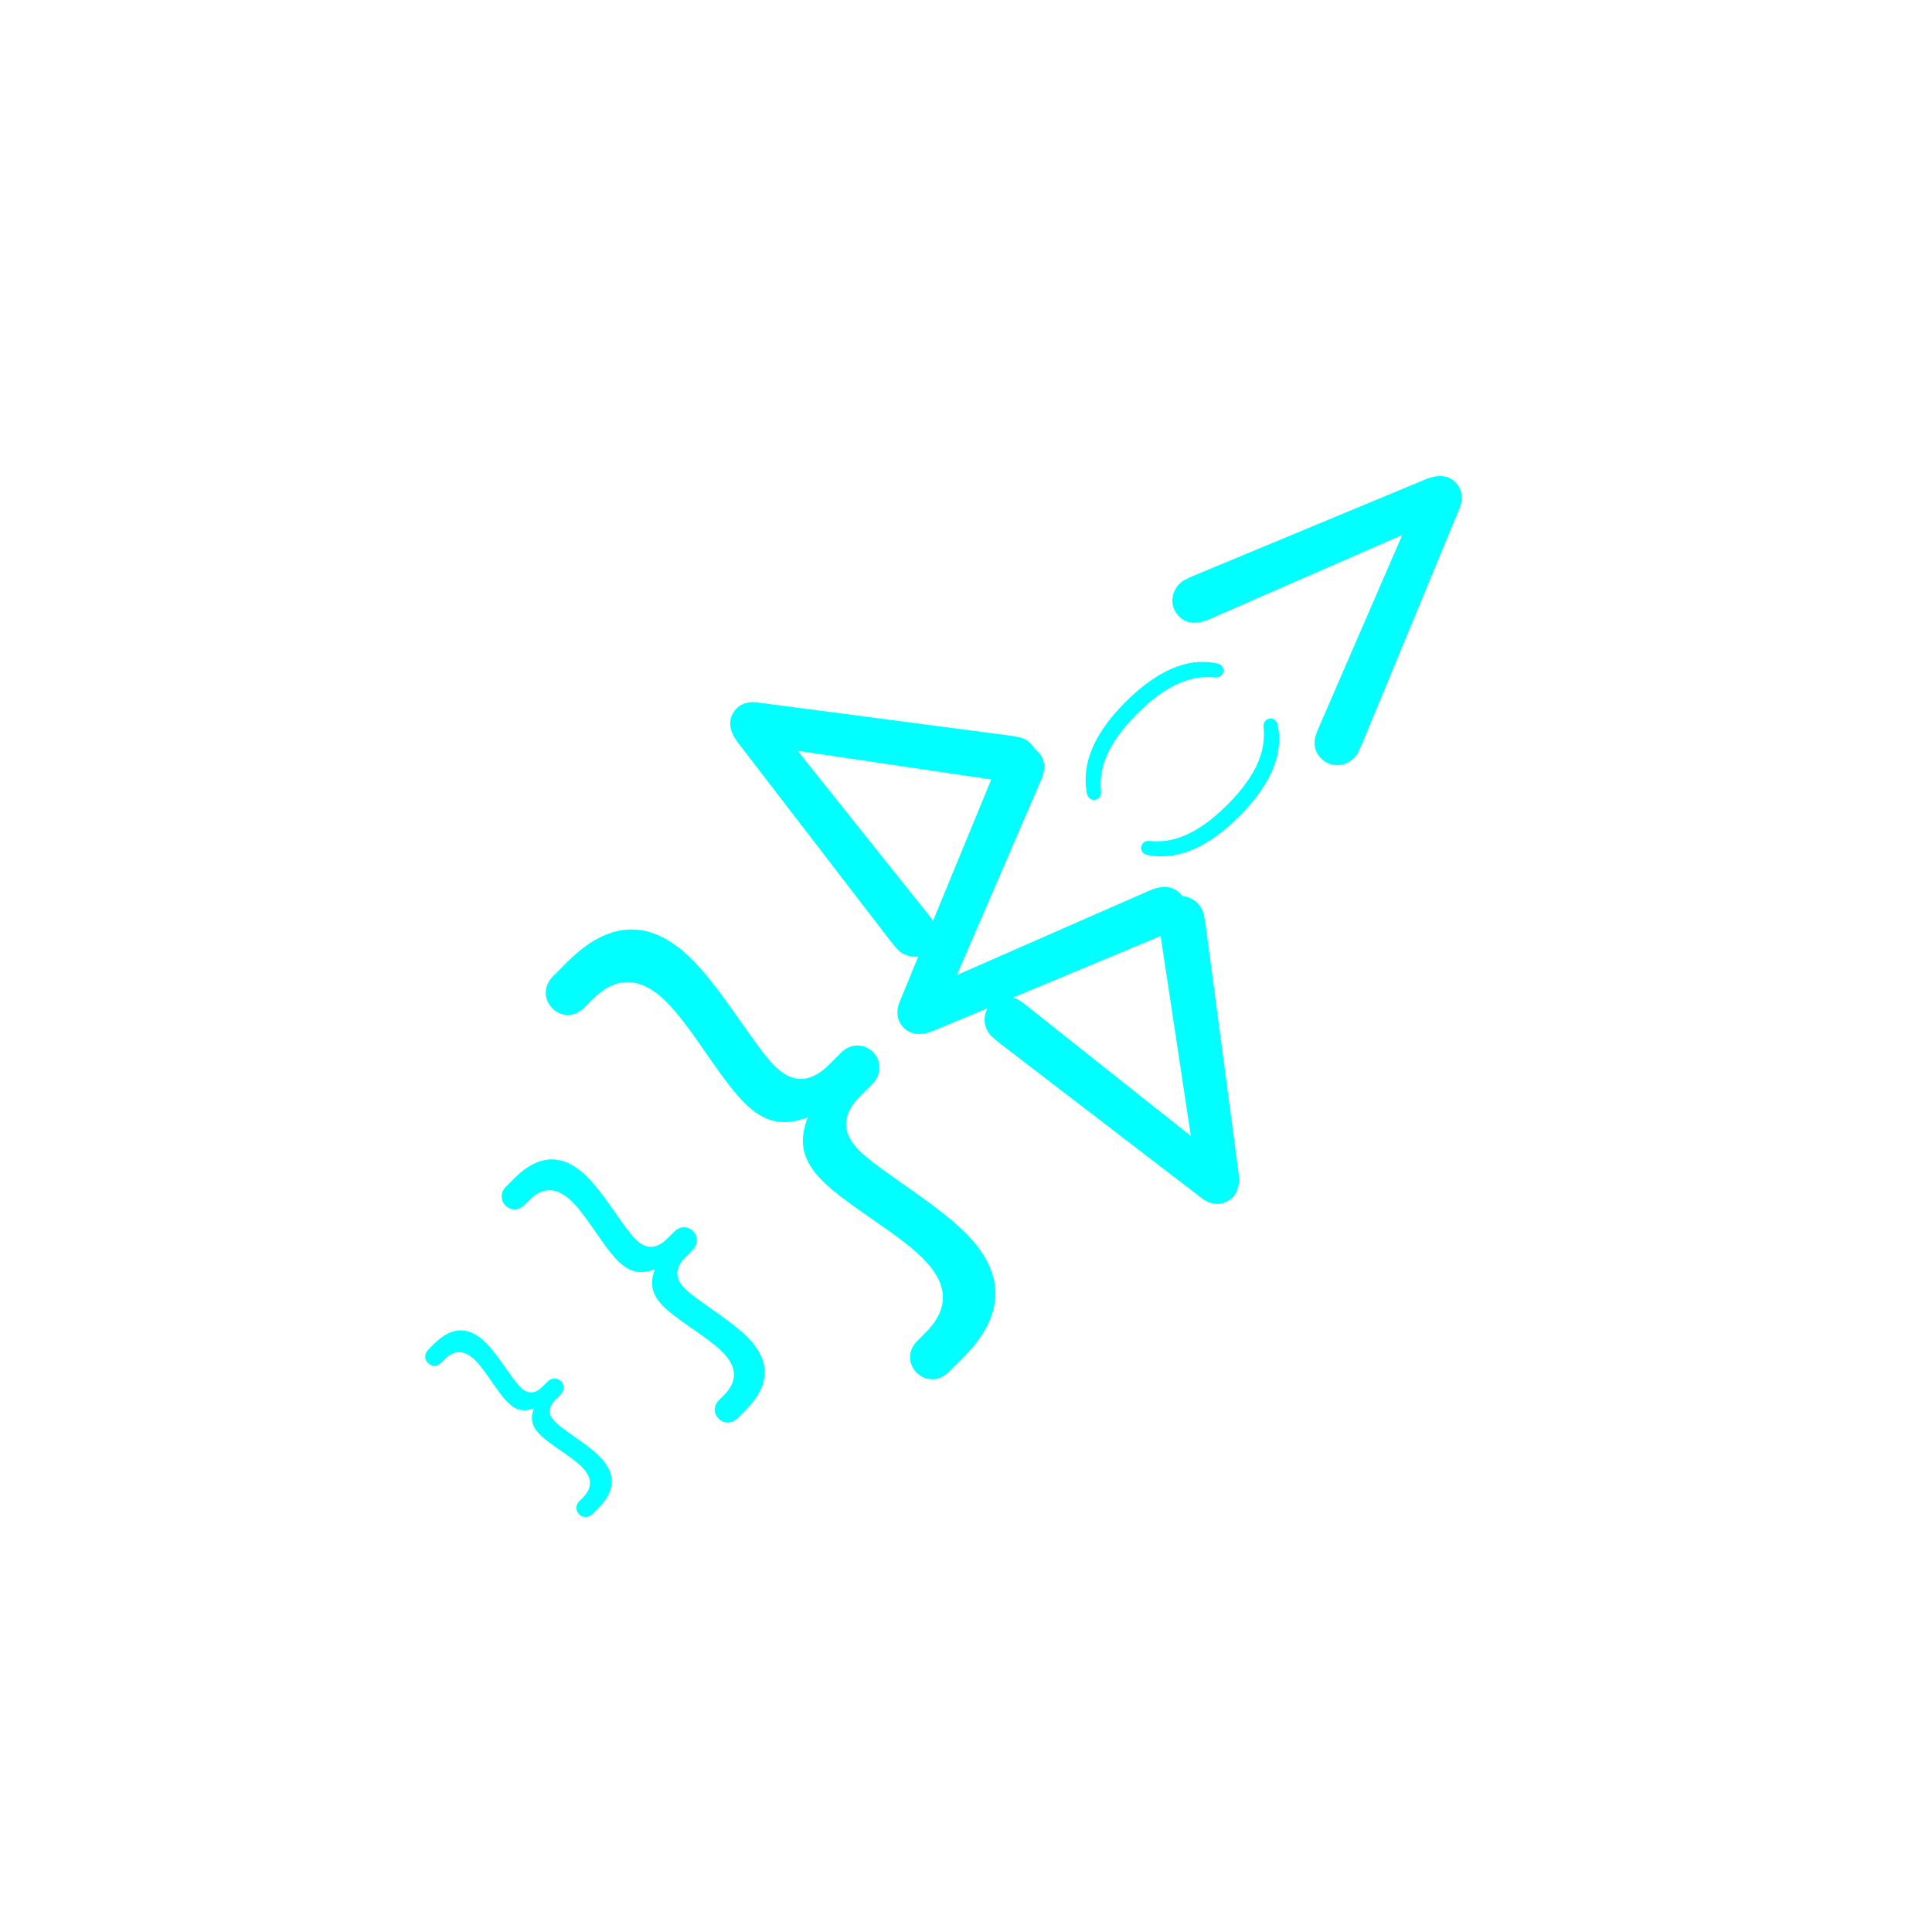 <svg width="95" height="95" viewBox="0 0 95 95" fill="none" xmlns="http://www.w3.org/2000/svg">
<g clip-path="url(#clip0_205_83)">
<rect width="48" height="85" transform="translate(60.104) rotate(45)"/>
<path d="M53.562 39.239C53.714 39.391 53.926 39.345 54.032 39.239C54.13 39.141 54.153 39.012 54.138 38.89C54.032 37.874 54.365 36.647 55.919 35.093C57.473 33.539 58.701 33.205 59.717 33.311C59.838 33.327 59.967 33.304 60.066 33.205C60.164 33.107 60.217 32.887 60.066 32.735C60.005 32.675 59.937 32.637 59.861 32.621C58.679 32.364 57.163 32.697 55.343 34.517C53.524 36.336 53.213 37.844 53.448 39.034C53.464 39.11 53.501 39.178 53.562 39.239Z" fill="aqua"/>
<path d="M56.205 41.928C56.266 41.988 56.334 42.026 56.41 42.041C57.6 42.276 59.108 41.966 60.928 40.146C62.747 38.327 63.081 36.811 62.823 35.629C62.807 35.553 62.77 35.485 62.709 35.424C62.557 35.272 62.338 35.325 62.239 35.424C62.141 35.522 62.118 35.651 62.133 35.773C62.239 36.788 61.906 38.016 60.352 39.57C58.798 41.124 57.57 41.458 56.554 41.352C56.433 41.337 56.304 41.359 56.205 41.458C56.099 41.564 56.054 41.776 56.205 41.928Z" fill="aqua"/>
<path d="M70.105 23.567L58.723 28.296C58.316 28.477 58.157 28.545 57.999 28.704C57.547 29.156 57.524 29.858 57.976 30.31C58.338 30.672 58.836 30.718 59.47 30.446L68.951 26.305L64.832 35.809C64.538 36.42 64.584 36.917 64.968 37.302C65.398 37.732 66.122 37.732 66.575 37.279C66.733 37.121 66.801 36.963 66.982 36.555L71.711 25.128C71.983 24.54 71.915 24.065 71.553 23.703C71.213 23.364 70.716 23.318 70.105 23.567Z" fill="aqua"/>
<path d="M45.902 50.684L57.276 45.938C57.683 45.756 57.842 45.688 58 45.529C58.452 45.076 58.473 44.375 58.02 43.923C57.657 43.561 57.16 43.517 56.526 43.789L47.051 47.944L51.156 38.434C51.449 37.823 51.403 37.325 51.018 36.941C50.587 36.512 49.863 36.513 49.411 36.966C49.253 37.125 49.185 37.283 49.005 37.691L44.293 49.125C44.022 49.713 44.091 50.188 44.453 50.55C44.793 50.889 45.291 50.933 45.902 50.684Z" fill="aqua"/>
<path d="M60.902 57.68L59.28 45.462C59.211 45.022 59.186 44.851 59.074 44.657C58.754 44.103 58.082 43.9 57.528 44.22C57.085 44.476 56.912 44.945 57.01 45.627L58.556 55.857L50.443 49.419C49.928 48.977 49.436 48.892 48.965 49.164C48.438 49.468 48.251 50.167 48.571 50.721C48.683 50.915 48.818 51.022 49.165 51.302L58.978 58.828C59.476 59.242 59.953 59.3 60.396 59.044C60.812 58.804 60.985 58.334 60.902 57.68Z" fill="aqua"/>
<path d="M36.282 36.512L43.795 46.282C44.075 46.629 44.182 46.764 44.376 46.876C44.93 47.196 45.614 47.036 45.934 46.482C46.19 46.039 46.105 45.546 45.678 45.005L39.225 36.919L49.47 38.437C50.137 38.563 50.606 38.39 50.878 37.919C51.182 37.392 50.994 36.693 50.44 36.373C50.246 36.261 50.075 36.236 49.635 36.167L37.374 34.557C36.735 34.447 36.294 34.635 36.038 35.078C35.798 35.494 35.883 35.987 36.282 36.512Z" fill="aqua"/>
<path d="M41.366 51.751L40.778 52.34C39.873 53.245 38.99 53.313 38.085 52.407C37.09 51.412 35.528 48.674 34.035 47.181C31.84 44.986 29.781 45.416 27.903 47.294L27.179 48.018C26.726 48.47 26.726 49.149 27.156 49.579C27.609 50.032 28.265 50.009 28.718 49.556L29.125 49.149C30.256 48.018 31.455 47.95 32.791 49.285C34.012 50.507 35.393 53.018 36.592 54.218C37.633 55.259 38.56 55.372 39.715 54.942C39.285 56.096 39.398 57.023 40.438 58.064C41.638 59.264 44.127 60.621 45.371 61.866C46.706 63.201 46.638 64.4 45.507 65.531L45.1 65.939C44.647 66.391 44.625 67.047 45.077 67.5C45.507 67.93 46.186 67.93 46.638 67.477L47.362 66.753C49.218 64.898 49.67 62.816 47.476 60.621C45.982 59.128 43.244 57.566 42.249 56.571C41.344 55.666 41.411 54.783 42.317 53.878L42.905 53.29C43.335 52.86 43.358 52.159 42.928 51.729C42.475 51.276 41.796 51.321 41.366 51.751Z" fill="aqua"/>
<path d="M33.167 60.547L32.823 60.892C32.294 61.421 31.777 61.461 31.248 60.931C30.665 60.349 29.752 58.747 28.878 57.874C27.594 56.59 26.39 56.841 25.291 57.94L24.867 58.363C24.603 58.628 24.603 59.025 24.854 59.277C25.119 59.541 25.503 59.528 25.768 59.264L26.006 59.025C26.668 58.363 27.369 58.324 28.15 59.105C28.865 59.819 29.673 61.289 30.374 61.99C30.983 62.599 31.526 62.665 32.201 62.414C31.949 63.089 32.016 63.632 32.624 64.241C33.326 64.942 34.782 65.737 35.51 66.465C36.291 67.246 36.251 67.947 35.59 68.609L35.351 68.847C35.087 69.112 35.073 69.496 35.338 69.76C35.59 70.012 35.987 70.012 36.251 69.747L36.675 69.324C37.76 68.238 38.025 67.02 36.741 65.737C35.867 64.863 34.266 63.949 33.683 63.367C33.154 62.837 33.194 62.321 33.723 61.792L34.067 61.448C34.319 61.196 34.332 60.786 34.081 60.534C33.816 60.27 33.419 60.296 33.167 60.547Z" fill="aqua"/>
<path d="M26.938 67.925L26.693 68.169C26.318 68.545 25.951 68.573 25.576 68.197C25.163 67.784 24.515 66.648 23.895 66.028C22.984 65.117 22.13 65.296 21.35 66.075L21.05 66.376C20.862 66.563 20.862 66.845 21.04 67.023C21.228 67.211 21.5 67.202 21.688 67.014L21.857 66.845C22.327 66.375 22.825 66.347 23.378 66.901C23.886 67.408 24.458 68.451 24.956 68.948C25.388 69.38 25.773 69.427 26.252 69.249C26.074 69.728 26.121 70.113 26.552 70.545C27.05 71.043 28.083 71.606 28.6 72.122C29.154 72.676 29.125 73.174 28.656 73.644L28.487 73.813C28.299 74 28.29 74.273 28.478 74.461C28.656 74.639 28.938 74.639 29.125 74.451L29.426 74.151C30.196 73.381 30.384 72.517 29.473 71.606C28.853 70.986 27.717 70.338 27.304 69.925C26.928 69.549 26.956 69.183 27.332 68.808L27.576 68.563C27.755 68.385 27.764 68.094 27.585 67.915C27.398 67.728 27.116 67.746 26.938 67.925Z" fill="aqua"/>
</g>
<defs>
<clipPath id="clip0_205_83">
<rect width="48" height="85" transform="translate(60.104) rotate(45)"/>
</clipPath>
</defs>
</svg>
